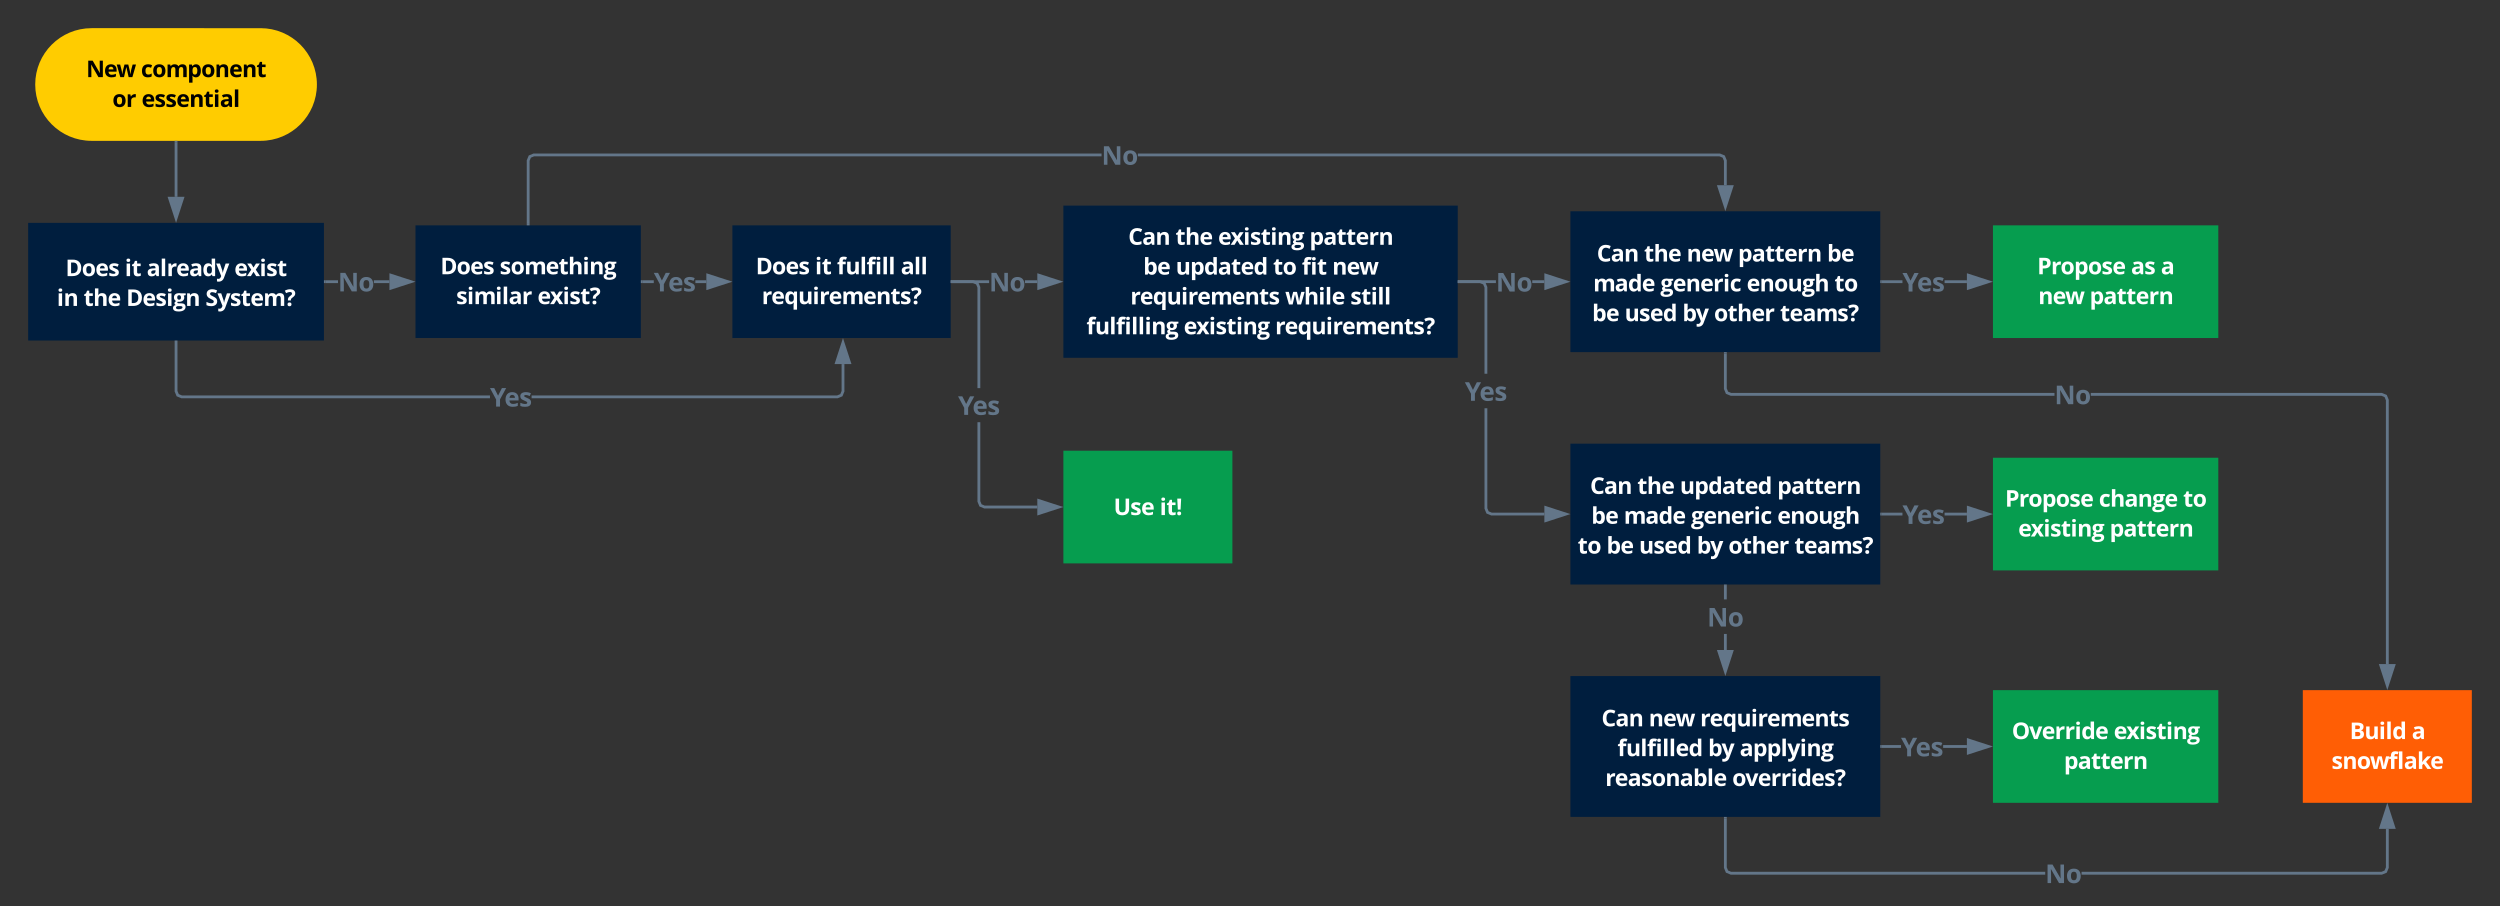 <svg xmlns="http://www.w3.org/2000/svg" xmlns:xlink="http://www.w3.org/1999/xlink" xmlns:lucid="lucid" width="1775" height="643.26">
    <rect width="100%" height="100%" fill="#333333" stroke="none"/>
    <g transform="translate(-145 -40)" lucid:page-tab-id="0_0">
        <path d="M330 60c22.1 0 40 17.9 40 40s-17.9 40-40 40H210c-22.1 0-40-17.9-40-40s17.9-40 40-40z" stroke="#000" stroke-opacity="0" stroke-width="2"
              fill="#fc0"/>
        <use xlink:href="#a" transform="matrix(1,0,0,1,175,65) translate(31.18 29.752)"/>
        <use xlink:href="#b" transform="matrix(1,0,0,1,175,65) translate(70.061 29.752)"/>
        <use xlink:href="#c" transform="matrix(1,0,0,1,175,65) translate(49.776 50.935)"/>
        <use xlink:href="#d" transform="matrix(1,0,0,1,175,65) translate(70.512 50.935)"/>
        <path d="M165 198.23h210v83.54H165z" stroke="#000" stroke-opacity="0" stroke-width="2" fill="#001e3e"/>
        <use xlink:href="#e" transform="matrix(1,0,0,1,170,203.231) translate(21.516 32.814)"/>
        <use xlink:href="#f" transform="matrix(1,0,0,1,170,203.231) translate(63.625 32.814)"/>
        <use xlink:href="#g" transform="matrix(1,0,0,1,170,203.231) translate(79.166 32.814)"/>
        <use xlink:href="#h" transform="matrix(1,0,0,1,170,203.231) translate(141.38 32.814)"/>
        <use xlink:href="#i" transform="matrix(1,0,0,1,170,203.231) translate(15.379 53.998)"/>
        <use xlink:href="#j" transform="matrix(1,0,0,1,170,203.231) translate(34.39 53.998)"/>
        <use xlink:href="#k" transform="matrix(1,0,0,1,170,203.231) translate(64.597 53.998)"/>
        <use xlink:href="#l" transform="matrix(1,0,0,1,170,203.231) translate(120.834 53.998)"/>
        <path d="M270 141v38.73" stroke="#637689" stroke-width="2" fill="none"/>
        <path d="M271 141.03h-2V140h2z" fill="#637689"/>
        <path d="M270 195l-4.64-14.27h9.28z" stroke="#637689" stroke-width="2" fill="#637689"/>
        <path d="M440 200h160v80H440z" stroke="#000" stroke-opacity="0" stroke-width="2" fill="#001e3e"/>
        <use xlink:href="#e" transform="matrix(1,0,0,1,445,205) translate(12.664 29.752)"/>
        <use xlink:href="#m" transform="matrix(1,0,0,1,445,205) translate(54.773 29.752)"/>
        <use xlink:href="#n" transform="matrix(1,0,0,1,445,205) translate(23.863 50.935)"/>
        <use xlink:href="#o" transform="matrix(1,0,0,1,445,205) translate(81.612 50.935)"/>
        <path d="M384.98 241H376v-2h8.98zm36.52 0h-11.06v-2h11.06z" fill="#637689"/>
        <path d="M376.03 241H375v-2h1.03zM436.76 240l-14.26 4.64v-9.28z" fill="#637689"/>
        <path d="M440 240l-18.5 6v-12zm-16.5 3.26l10.03-3.26-10.03-3.26z" fill="#637689"/>
        <use xlink:href="#p" transform="matrix(1,0,0,1,384.98,227.895) translate(0 19.002)"/>
        <path d="M665 200h155v80H665z" stroke="#000" stroke-opacity="0" stroke-width="2" fill="#001e3e"/>
        <use xlink:href="#e" transform="matrix(1,0,0,1,670,205) translate(11.58 29.752)"/>
        <use xlink:href="#f" transform="matrix(1,0,0,1,670,205) translate(53.69 29.752)"/>
        <use xlink:href="#q" transform="matrix(1,0,0,1,670,205) translate(69.23 29.752)"/>
        <use xlink:href="#r" transform="matrix(1,0,0,1,670,205) translate(114.53 29.752)"/>
        <use xlink:href="#s" transform="matrix(1,0,0,1,670,205) translate(15.853 50.935)"/>
        <path d="M609.18 241H601v-2h8.18zm37.32 0h-7.77v-2h7.77z" fill="#637689"/>
        <path d="M601.03 241H600v-2h1.03zM661.76 240l-14.26 4.64v-9.28z" fill="#637689"/>
        <path d="M665 240l-18.5 6v-12zm-16.5 3.26l10.03-3.26-10.03-3.26z" fill="#637689"/>
        <use xlink:href="#t" transform="matrix(1,0,0,1,609.184,227.895) translate(0 19.002)"/>
        <path d="M271 317.57l.94 2.26 2.26.94h218.68v2H273.8l-3.4-1.4-1.4-3.4v-35.2h2zm473.53.4l-1.4 3.4-3.4 1.4h-217.3v-2h216.9l2.27-.94.93-2.26V298.5h2z"
              fill="#637689"/>
        <path d="M271 282.8h-2v-1.03h2zM748.17 297.5h-9.27l4.63-14.26z" fill="#637689"/>
        <path d="M749.55 298.5h-12.03l6-18.5zm-9.28-2h6.52l-3.27-10.03z" fill="#637689"/>
        <use xlink:href="#t" transform="matrix(1,0,0,1,492.877,309.664) translate(0 19.002)"/>
        <path d="M900 185.97h280v108.06H900z" stroke="#000" stroke-opacity="0" stroke-width="2" fill="#001e3e"/>
        <use xlink:href="#u" transform="matrix(1,0,0,1,905,190.975) translate(41.048 22.814)"/>
        <use xlink:href="#v" transform="matrix(1,0,0,1,905,190.975) translate(74.62 22.814)"/>
        <use xlink:href="#w" transform="matrix(1,0,0,1,905,190.975) translate(104.827 22.814)"/>
        <use xlink:href="#x" transform="matrix(1,0,0,1,905,190.975) translate(169.73 22.814)"/>
        <use xlink:href="#y" transform="matrix(1,0,0,1,905,190.975) translate(51.693 43.998)"/>
        <use xlink:href="#z" transform="matrix(1,0,0,1,905,190.975) translate(74.768 43.998)"/>
        <use xlink:href="#A" transform="matrix(1,0,0,1,905,190.975) translate(143.902 43.998)"/>
        <use xlink:href="#B" transform="matrix(1,0,0,1,905,190.975) translate(164.326 43.998)"/>
        <use xlink:href="#C" transform="matrix(1,0,0,1,905,190.975) translate(185.89 43.998)"/>
        <use xlink:href="#D" transform="matrix(1,0,0,1,905,190.975) translate(42.548 65.182)"/>
        <use xlink:href="#E" transform="matrix(1,0,0,1,905,190.975) translate(152.462 65.182)"/>
        <use xlink:href="#F" transform="matrix(1,0,0,1,905,190.975) translate(198.726 65.182)"/>
        <use xlink:href="#G" transform="matrix(1,0,0,1,905,190.975) translate(11.372 86.365)"/>
        <use xlink:href="#H" transform="matrix(1,0,0,1,905,190.975) translate(80.43 86.365)"/>
        <use xlink:href="#I" transform="matrix(1,0,0,1,905,190.975) translate(145.334 86.365)"/>
        <path d="M847.27 241H821v-2h26.27zm34.23 0h-8.77v-2h8.77z" fill="#637689"/>
        <path d="M821.03 241H820v-2h1.03zM896.76 240l-14.26 4.64v-9.28z" fill="#637689"/>
        <path d="M900 240l-18.5 6v-12zm-16.5 3.26l10.03-3.26-10.03-3.26z" fill="#637689"/>
        <use xlink:href="#p" transform="matrix(1,0,0,1,847.27,227.895) translate(0 19.002)"/>
        <path d="M900 360h120v80H900z" stroke="#000" stroke-opacity="0" stroke-width="2" fill="#069d4f"/>
        <use xlink:href="#J" transform="matrix(1,0,0,1,905,365) translate(30.664 40.689)"/>
        <use xlink:href="#K" transform="matrix(1,0,0,1,905,365) translate(63.385 40.689)"/>
        <path d="M841 395.8l.94 2.26 2.26.94h37.3v2h-37.7l-3.4-1.4-1.4-3.4v-56.42h2zm-1.4-155.4l1.4 3.4v71.77h-2V244.2l-.94-2.26-2.26-.94H821v-2h15.2z"
              fill="#637689"/>
        <path d="M821.03 241H820v-2h1.03zM896.76 400l-14.26 4.64v-9.28z" fill="#637689"/>
        <path d="M900 400l-18.5 6v-12zm-16.5 3.26l10.03-3.26-10.03-3.26z" fill="#637689"/>
        <use xlink:href="#t" transform="matrix(1,0,0,1,825.226,315.571) translate(0 19.002)"/>
        <path d="M1260 190h220v100h-220z" stroke="#000" stroke-opacity="0" stroke-width="2" fill="#001e3e"/>
        <use xlink:href="#u" transform="matrix(1,0,0,1,1265,195) translate(13.733 30.689)"/>
        <use xlink:href="#v" transform="matrix(1,0,0,1,1265,195) translate(47.305 30.689)"/>
        <use xlink:href="#L" transform="matrix(1,0,0,1,1265,195) translate(77.512 30.689)"/>
        <use xlink:href="#M" transform="matrix(1,0,0,1,1265,195) translate(113.97 30.689)"/>
        <use xlink:href="#N" transform="matrix(1,0,0,1,1265,195) translate(177.233 30.689)"/>
        <use xlink:href="#O" transform="matrix(1,0,0,1,1265,195) translate(11.154 51.873)"/>
        <use xlink:href="#P" transform="matrix(1,0,0,1,1265,195) translate(58.899 51.873)"/>
        <use xlink:href="#Q" transform="matrix(1,0,0,1,1265,195) translate(120.142 51.873)"/>
        <use xlink:href="#R" transform="matrix(1,0,0,1,1265,195) translate(182.463 51.873)"/>
        <use xlink:href="#S" transform="matrix(1,0,0,1,1265,195) translate(10.402 73.057)"/>
        <use xlink:href="#T" transform="matrix(1,0,0,1,1265,195) translate(33.477 73.057)"/>
        <use xlink:href="#U" transform="matrix(1,0,0,1,1265,195) translate(74.508 73.057)"/>
        <use xlink:href="#V" transform="matrix(1,0,0,1,1265,195) translate(96.93 73.057)"/>
        <use xlink:href="#W" transform="matrix(1,0,0,1,1265,195) translate(143.832 73.057)"/>
        <path d="M927.1 151H524.2l-2.26.94-.94 2.26V199h-2v-45.2l1.4-3.4 3.4-1.4h403.3zm442.5-.6l1.4 3.4v17.7h-2v-17.3l-.94-2.26-2.26-.94H952.9v-2h413.3z"
              fill="#637689"/>
        <path d="M521 200h-2v-1.03h2zM1370 186.76l-4.64-14.26h9.28z" fill="#637689"/>
        <path d="M1370 190l-6-18.5h12zm-3.26-16.5l3.26 10.03 3.26-10.03z" fill="#637689"/>
        <use xlink:href="#X" transform="matrix(1,0,0,1,927.111,137.744) translate(0 19.239)"/>
        <path d="M1207.1 241H1181v-2h26.1zm34.4 0h-8.6v-2h8.6z" fill="#637689"/>
        <path d="M1181.03 241H1180v-2h1.03zM1256.76 240l-14.26 4.64v-9.28z" fill="#637689"/>
        <path d="M1260 240l-18.5 6v-12zm-16.5 3.26l10.03-3.26-10.03-3.26z" fill="#637689"/>
        <use xlink:href="#X" transform="matrix(1,0,0,1,1207.111,227.744) translate(0 19.239)"/>
        <path d="M1260 355h220v100h-220z" stroke="#000" stroke-opacity="0" stroke-width="2" fill="#001e3e"/>
        <use xlink:href="#u" transform="matrix(1,0,0,1,1265,360) translate(8.932 30.689)"/>
        <use xlink:href="#v" transform="matrix(1,0,0,1,1265,360) translate(42.504 30.689)"/>
        <use xlink:href="#Y" transform="matrix(1,0,0,1,1265,360) translate(72.712 30.689)"/>
        <use xlink:href="#Z" transform="matrix(1,0,0,1,1265,360) translate(141.846 30.689)"/>
        <use xlink:href="#S" transform="matrix(1,0,0,1,1265,360) translate(9.829 51.873)"/>
        <use xlink:href="#O" transform="matrix(1,0,0,1,1265,360) translate(32.904 51.873)"/>
        <use xlink:href="#P" transform="matrix(1,0,0,1,1265,360) translate(80.649 51.873)"/>
        <use xlink:href="#aa" transform="matrix(1,0,0,1,1265,360) translate(141.891 51.873)"/>
        <use xlink:href="#A" transform="matrix(1,0,0,1,1265,360) translate(0.19 73.057)"/>
        <use xlink:href="#S" transform="matrix(1,0,0,1,1265,360) translate(20.614 73.057)"/>
        <use xlink:href="#T" transform="matrix(1,0,0,1,1265,360) translate(43.689 73.057)"/>
        <use xlink:href="#U" transform="matrix(1,0,0,1,1265,360) translate(84.72 73.057)"/>
        <use xlink:href="#V" transform="matrix(1,0,0,1,1265,360) translate(107.142 73.057)"/>
        <use xlink:href="#W" transform="matrix(1,0,0,1,1265,360) translate(154.044 73.057)"/>
        <path d="M1201 400.8l.94 2.26 2.26.94h37.3v2h-37.7l-3.4-1.4-1.4-3.4v-71.35h2zm-1.4-160.4l1.4 3.4v61.54h-2V244.2l-.94-2.26-2.26-.94H1181v-2h15.2z"
              fill="#637689"/>
        <path d="M1181.03 241H1180v-2h1.03zM1256.76 405l-14.26 4.64v-9.28z" fill="#637689"/>
        <path d="M1260 405l-18.5 6v-12zm-16.5 3.26l10.03-3.26-10.03-3.26z" fill="#637689"/>
        <g>
            <use xlink:href="#ab" transform="matrix(1,0,0,1,1185.041,305.341) translate(0 19.239)"/>
        </g>
        <path d="M1260 520h220v100h-220z" stroke="#000" stroke-opacity="0" stroke-width="2" fill="#001e3e"/>
        <g>
            <use xlink:href="#u" transform="matrix(1,0,0,1,1265,525) translate(17.048 30.689)"/>
            <use xlink:href="#ac" transform="matrix(1,0,0,1,1265,525) translate(50.62 30.689)"/>
            <use xlink:href="#ad" transform="matrix(1,0,0,1,1265,525) translate(87.078 30.689)"/>
            <use xlink:href="#ae" transform="matrix(1,0,0,1,1265,525) translate(28.403 51.873)"/>
            <use xlink:href="#U" transform="matrix(1,0,0,1,1265,525) translate(92.737 51.873)"/>
            <use xlink:href="#af" transform="matrix(1,0,0,1,1265,525) translate(115.159 51.873)"/>
            <use xlink:href="#ag" transform="matrix(1,0,0,1,1265,525) translate(19.718 73.057)"/>
            <use xlink:href="#ah" transform="matrix(1,0,0,1,1265,525) translate(109.861 73.057)"/>
        </g>
        <path d="M1371 501.5h-2v-11.4h2zm0-35.92h-2V456h2z" fill="#637689"/>
        <path d="M1371 456.03h-2V455h2zM1370 516.76l-4.64-14.26h9.28z" fill="#637689"/>
        <path d="M1370 520l-6-18.5h12zm-3.26-16.5l3.26 10.03 3.26-10.03z" fill="#637689"/>
        <g>
            <use xlink:href="#X" transform="matrix(1,0,0,1,1357.111,465.584) translate(0 19.239)"/>
        </g>
        <path d="M1560 200h160v80h-160z" stroke="#000" stroke-opacity="0" stroke-width="2" fill="#069d4f"/>
        <g>
            <use xlink:href="#ai" transform="matrix(1,0,0,1,1565,205) translate(26.423 29.752)"/>
            <use xlink:href="#aj" transform="matrix(1,0,0,1,1565,205) translate(93.013 29.752)"/>
            <use xlink:href="#ak" transform="matrix(1,0,0,1,1565,205) translate(114.181 29.752)"/>
            <use xlink:href="#al" transform="matrix(1,0,0,1,1565,205) translate(27.16 50.935)"/>
            <use xlink:href="#am" transform="matrix(1,0,0,1,1565,205) translate(63.618 50.935)"/>
        </g>
        <path d="M1495.73 241H1481v-2h14.73zm45.77 0h-15.85v-2h15.85z" fill="#637689"/>
        <path d="M1481.03 241H1480v-2h1.03zM1556.76 240l-14.26 4.64v-9.28z" fill="#637689"/>
        <path d="M1560 240l-18.5 6v-12zm-16.5 3.26l10.03-3.26-10.03-3.26z" fill="#637689"/>
        <g>
            <use xlink:href="#ab" transform="matrix(1,0,0,1,1495.731,227.744) translate(0 19.239)"/>
        </g>
        <path d="M1560 365h160v80h-160z" stroke="#000" stroke-opacity="0" stroke-width="2" fill="#069d4f"/>
        <g>
            <use xlink:href="#ai" transform="matrix(1,0,0,1,1565,370) translate(3.583 29.752)"/>
            <use xlink:href="#an" transform="matrix(1,0,0,1,1565,370) translate(70.173 29.752)"/>
            <use xlink:href="#R" transform="matrix(1,0,0,1,1565,370) translate(130.033 29.752)"/>
            <use xlink:href="#w" transform="matrix(1,0,0,1,1565,370) translate(12.937 50.935)"/>
            <use xlink:href="#ao" transform="matrix(1,0,0,1,1565,370) translate(77.841 50.935)"/>
        </g>
        <path d="M1560 530h160v80h-160z" stroke="#000" stroke-opacity="0" stroke-width="2" fill="#069d4f"/>
        <g>
            <use xlink:href="#ap" transform="matrix(1,0,0,1,1565,535) translate(8.384 29.752)"/>
            <use xlink:href="#aq" transform="matrix(1,0,0,1,1565,535) translate(80.754 29.752)"/>
            <use xlink:href="#ao" transform="matrix(1,0,0,1,1565,535) translate(45.389 50.935)"/>
        </g>
        <path d="M1780 530h120v80h-120z" stroke="#000" stroke-opacity="0" stroke-width="2" fill="#ff5e05"/>
        <g>
            <use xlink:href="#ar" transform="matrix(1,0,0,1,1785,535) translate(28.275 29.752)"/>
            <use xlink:href="#as" transform="matrix(1,0,0,1,1785,535) translate(72.329 29.752)"/>
            <use xlink:href="#at" transform="matrix(1,0,0,1,1785,535) translate(15.359 50.935)"/>
        </g>
        <path d="M1495.73 406H1481v-2h14.73zm45.77 0h-15.85v-2h15.85z" fill="#637689"/>
        <path d="M1481.03 406H1480v-2h1.03zM1556.76 405l-14.26 4.64v-9.28z" fill="#637689"/>
        <path d="M1560 405l-18.5 6v-12zm-16.5 3.26l10.03-3.26-10.03-3.26z" fill="#637689"/>
        <g>
            <use xlink:href="#ab" transform="matrix(1,0,0,1,1495.731,392.744) translate(0 19.239)"/>
        </g>
        <path d="M1494.72 571H1481v-2h13.72zm46.78 0h-16.87v-2h16.87z" fill="#637689"/>
        <path d="M1481.03 571H1480v-2h1.03zM1556.76 570l-14.26 4.64v-9.28z" fill="#637689"/>
        <path d="M1560 570l-18.5 6v-12zm-16.5 3.26l10.03-3.26-10.03-3.26z" fill="#637689"/>
        <g>
            <use xlink:href="#ab" transform="matrix(1,0,0,1,1494.717,557.744) translate(0 19.239)"/>
        </g>
        <path d="M1371 655.8l.94 2.26 2.26.94h222.9v2h-223.3l-3.4-1.4-1.4-3.4V621h2zm470 .4l-1.4 3.4-3.4 1.4h-213.3v-2h212.9l2.26-.94.94-2.26v-27.3h2z"
              fill="#637689"/>
        <path d="M1371 621.03h-2V620h2zM1844.64 627.5h-9.28l4.64-14.26z" fill="#637689"/>
        <path d="M1846 628.5h-12l6-18.5zm-9.26-2h6.52l-3.26-10.03z" fill="#637689"/>
        <g>
            <use xlink:href="#X" transform="matrix(1,0,0,1,1597.111,647.744) translate(0 19.239)"/>
        </g>
        <path d="M1836.2 319l3.4 1.4 1.4 3.4v187.7h-2V324.2l-.94-2.26-2.26-.94h-206.34v-2zm-464.26-.94l2.26.94h229.48v2H1373.8l-3.4-1.4-1.4-3.4V291h2v24.8z"
              fill="#637689"/>
        <path d="M1371 291.03h-2V290h2zM1840 526.76l-4.64-14.26h9.28z" fill="#637689"/>
        <path d="M1840 530l-6-18.5h12zm-3.26-16.5l3.26 10.03 3.26-10.03z" fill="#637689"/>
        <g>
            <use xlink:href="#X" transform="matrix(1,0,0,1,1603.683,307.744) translate(0 19.239)"/>
        </g>
        <defs>
            <path d="M1481 0h-394L451-1106h-9c33 431 14 683 19 1106H184v-1462h391l635 1095h7c-26-429-11-678-15-1095h279V0" id="au"/>
            <path
                d="M836-686c0-141-77-236-213-236-140 0-206 98-215 236h428zm223 627C946-4 838 19 666 20 308 22 92-191 92-551c0-356 187-588 529-588 314 0 504 195 501 508v148H401c5 169 104 277 279 276 158-2 261-33 379-88v236"
                id="av"/>
            <path
                d="M1079 0c-64-298-133-592-202-885h-7L666 0H338L20-1118h304c74 305 149 505 192 862h6c25-292 125-597 189-862h336c64 284 150 545 182 862h6c7-69 49-308 65-367l134-495h299L1411 0h-332"
                id="aw"/>
            <g id="a">
                <use transform="matrix(0.008,0,0,0.008,0,0)" xlink:href="#au"/>
                <use transform="matrix(0.008,0,0,0.008,12.646,0)" xlink:href="#av"/>
                <use transform="matrix(0.008,0,0,0.008,21.526,0)" xlink:href="#aw"/>
            </g>
            <path
                d="M954-63C853 0 774 20 614 20 266 20 92-171 92-553c0-369 188-586 549-586 129 0 245 25 348 76l-90 236c-84-31-156-66-258-66-159 0-238 113-238 338 0 219 79 328 238 328 137 0 223-38 313-97v261"
                id="ax"/>
            <path
                d="M633-893c-183 0-230 133-230 332s48 336 232 336c183 0 229-137 229-336s-47-332-231-332zm4-246c347 5 535 225 539 578S978 25 631 20C283 15 96-208 92-561c-4-355 196-583 545-578"
                id="ay"/>
            <path
                d="M1384-895c-176 0-222 133-223 334V0H856v-653c-1-144-37-242-168-242-78 0-135 29-170 86s-53 152-53 283V0H160v-1118h233l41 143h17c56-98 174-164 325-164 167 0 281 55 340 164h27c55-99 179-165 330-164 265 2 385 133 385 410V0h-306v-653c-1-144-37-242-168-242"
                id="az"/>
            <path
                d="M782-1139c293 0 422 256 422 578 0 230-70 418-202 512-65 46-141 69-228 69-131 0-234-48-309-143h-16c32 222 9 383 16 615H160v-1610h248l43 145h14c71-111 177-166 317-166zm111 574c0-190-40-330-209-330-184 0-221 128-219 332 2 209 40 336 223 336 137 0 205-113 205-338"
                id="aA"/>
            <path d="M795-1139c261-1 398 148 397 410V0H887v-653c-1-148-42-242-180-242-202 0-242 139-242 369V0H160v-1118h233l41 143h17c62-102 185-163 344-164"
                  id="aB"/>
            <path
                d="M498-350c-2 85 52 126 133 127 53 0 117-12 192-35v227C747 3 654 20 543 20c-247 0-350-124-350-370v-539H47v-129l168-102 88-236h195v238h313v229H498v539"
                id="aC"/>
            <g id="b">
                <use transform="matrix(0.008,0,0,0.008,0,0)" xlink:href="#ax"/>
                <use transform="matrix(0.008,0,0,0.008,7.998,0)" xlink:href="#ay"/>
                <use transform="matrix(0.008,0,0,0.008,17.629,0)" xlink:href="#az"/>
                <use transform="matrix(0.008,0,0,0.008,32.904,0)" xlink:href="#aA"/>
                <use transform="matrix(0.008,0,0,0.008,42.747,0)" xlink:href="#ay"/>
                <use transform="matrix(0.008,0,0,0.008,52.378,0)" xlink:href="#aB"/>
                <use transform="matrix(0.008,0,0,0.008,62.602,0)" xlink:href="#av"/>
                <use transform="matrix(0.008,0,0,0.008,71.793,0)" xlink:href="#aB"/>
                <use transform="matrix(0.008,0,0,0.008,82.016,0)" xlink:href="#aC"/>
            </g>
            <path d="M451-930c71-134 228-244 436-200l-23 286c-220-45-399 61-399 275V0H160v-1118h231l45 188h15" id="aD"/>
            <g id="c">
                <use transform="matrix(0.008,0,0,0.008,0,0)" xlink:href="#ay"/>
                <use transform="matrix(0.008,0,0,0.008,9.631,0)" xlink:href="#aD"/>
            </g>
            <path
                d="M836-831c-99-39-182-77-306-82-139-6-173 83-92 144 51 39 327 139 383 188 71 62 119 126 119 249C940-74 747 21 463 20 305 20 202 0 94-45v-252c93 45 253 94 379 94 111 0 166-32 166-96 0-68-41-76-98-109-79-46-276-119-333-167-74-61-116-125-116-252 0-368 555-367 836-224"
                id="aE"/>
            <path d="M479-1407c-1 99-61 150-166 150-111 0-166-50-166-150 0-99 55-149 166-149s166 50 166 149zM465 0H160v-1118h305V0" id="aF"/>
            <path
                d="M618-1141c286 0 465 117 465 396V0H870l-59-152h-8C704-33 632 18 432 20 216 22 86-113 86-334c0-119 44-202 124-262 109-82 356-99 570-100 11-142-39-219-174-219-89 0-194 27-315 81l-101-206c129-67 271-101 428-101zm-71 938c137 0 235-88 233-223v-92c-190 3-382 4-381 186 0 86 49 129 148 129"
                id="aG"/>
            <path d="M465 0H160v-1556h305V0" id="aH"/>
            <g id="d">
                <use transform="matrix(0.008,0,0,0.008,0,0)" xlink:href="#av"/>
                <use transform="matrix(0.008,0,0,0.008,9.191,0)" xlink:href="#aE"/>
                <use transform="matrix(0.008,0,0,0.008,16.923,0)" xlink:href="#aE"/>
                <use transform="matrix(0.008,0,0,0.008,24.655,0)" xlink:href="#av"/>
                <use transform="matrix(0.008,0,0,0.008,33.845,0)" xlink:href="#aB"/>
                <use transform="matrix(0.008,0,0,0.008,44.069,0)" xlink:href="#aC"/>
                <use transform="matrix(0.008,0,0,0.008,50.821,0)" xlink:href="#aF"/>
                <use transform="matrix(0.008,0,0,0.008,55.569,0)" xlink:href="#aG"/>
                <use transform="matrix(0.008,0,0,0.008,64.964,0)" xlink:href="#aH"/>
            </g>
            <path fill="#fff"
                  d="M643-1462c464-5 754 260 754 717 0 491-297 749-799 745H184v-1462h459zm432 725c0-314-139-471-416-471H494v952h133c299 0 448-160 448-481"
                  id="aI"/>
            <path fill="#fff"
                  d="M633-893c-183 0-230 133-230 332s48 336 232 336c183 0 229-137 229-336s-47-332-231-332zm4-246c347 5 535 225 539 578S978 25 631 20C283 15 96-208 92-561c-4-355 196-583 545-578"
                  id="aJ"/>
            <path fill="#fff"
                  d="M836-686c0-141-77-236-213-236-140 0-206 98-215 236h428zm223 627C946-4 838 19 666 20 308 22 92-191 92-551c0-356 187-588 529-588 314 0 504 195 501 508v148H401c5 169 104 277 279 276 158-2 261-33 379-88v236"
                  id="aK"/>
            <path fill="#fff"
                  d="M836-831c-99-39-182-77-306-82-139-6-173 83-92 144 51 39 327 139 383 188 71 62 119 126 119 249C940-74 747 21 463 20 305 20 202 0 94-45v-252c93 45 253 94 379 94 111 0 166-32 166-96 0-68-41-76-98-109-79-46-276-119-333-167-74-61-116-125-116-252 0-368 555-367 836-224"
                  id="aL"/>
            <g id="e">
                <use transform="matrix(0.008,0,0,0.008,0,0)" xlink:href="#aI"/>
                <use transform="matrix(0.008,0,0,0.008,11.515,0)" xlink:href="#aJ"/>
                <use transform="matrix(0.008,0,0,0.008,21.146,0)" xlink:href="#aK"/>
                <use transform="matrix(0.008,0,0,0.008,30.336,0)" xlink:href="#aL"/>
            </g>
            <path fill="#fff" d="M479-1407c-1 99-61 150-166 150-111 0-166-50-166-150 0-99 55-149 166-149s166 50 166 149zM465 0H160v-1118h305V0" id="aM"/>
            <path fill="#fff"
                  d="M498-350c-2 85 52 126 133 127 53 0 117-12 192-35v227C747 3 654 20 543 20c-247 0-350-124-350-370v-539H47v-129l168-102 88-236h195v238h313v229H498v539"
                  id="aN"/>
            <g id="f">
                <use transform="matrix(0.008,0,0,0.008,0,0)" xlink:href="#aM"/>
                <use transform="matrix(0.008,0,0,0.008,4.747,0)" xlink:href="#aN"/>
            </g>
            <path fill="#fff"
                  d="M618-1141c286 0 465 117 465 396V0H870l-59-152h-8C704-33 632 18 432 20 216 22 86-113 86-334c0-119 44-202 124-262 109-82 356-99 570-100 11-142-39-219-174-219-89 0-194 27-315 81l-101-206c129-67 271-101 428-101zm-71 938c137 0 235-88 233-223v-92c-190 3-382 4-381 186 0 86 49 129 148 129"
                  id="aO"/>
            <path fill="#fff" d="M465 0H160v-1556h305V0" id="aP"/>
            <path fill="#fff" d="M451-930c71-134 228-244 436-200l-23 286c-220-45-399 61-399 275V0H160v-1118h231l45 188h15" id="aQ"/>
            <path fill="#fff"
                  d="M92-557c0-327 132-582 430-582 141 0 248 55 322 164h10c-38-188-18-371-23-581h306V0H903l-59-145h-13C762-35 656 20 514 20 222 20 92-237 92-557zm309 4c0 190 54 330 220 330 191 0 231-123 231-332 0-214-44-336-236-336-161 0-215 151-215 338"
                  id="aR"/>
            <path fill="#fff"
                  d="M0-1118h334l211 629c18 55 30 119 37 194h6c7-69 23-133 43-194l207-629h327L692 143C611 389 392 544 70 475V233c95 21 196 18 262-37 50-42 89-123 112-204"
                  id="aS"/>
            <g id="g">
                <use transform="matrix(0.008,0,0,0.008,0,0)" xlink:href="#aO"/>
                <use transform="matrix(0.008,0,0,0.008,9.396,0)" xlink:href="#aP"/>
                <use transform="matrix(0.008,0,0,0.008,14.143,0)" xlink:href="#aQ"/>
                <use transform="matrix(0.008,0,0,0.008,20.895,0)" xlink:href="#aK"/>
                <use transform="matrix(0.008,0,0,0.008,30.086,0)" xlink:href="#aO"/>
                <use transform="matrix(0.008,0,0,0.008,39.481,0)" xlink:href="#aR"/>
                <use transform="matrix(0.008,0,0,0.008,49.325,0)" xlink:href="#aS"/>
            </g>
            <path fill="#fff" d="M389-571L29-1118h346l217 356 219-356h346L793-571 1174 0H827L592-383 356 0H10" id="aT"/>
            <g id="h">
                <use transform="matrix(0.008,0,0,0.008,0,0)" xlink:href="#aK"/>
                <use transform="matrix(0.008,0,0,0.008,8.879,0)" xlink:href="#aT"/>
                <use transform="matrix(0.008,0,0,0.008,17.872,0)" xlink:href="#aM"/>
                <use transform="matrix(0.008,0,0,0.008,22.619,0)" xlink:href="#aL"/>
                <use transform="matrix(0.008,0,0,0.008,30.352,0)" xlink:href="#aN"/>
            </g>
            <path fill="#fff"
                  d="M795-1139c261-1 398 148 397 410V0H887v-653c-1-148-42-242-180-242-202 0-242 139-242 369V0H160v-1118h233l41 143h17c62-102 185-163 344-164"
                  id="aU"/>
            <g id="i">
                <use transform="matrix(0.008,0,0,0.008,0,0)" xlink:href="#aM"/>
                <use transform="matrix(0.008,0,0,0.008,4.747,0)" xlink:href="#aU"/>
            </g>
            <path fill="#fff"
                  d="M791-1139c262-1 402 148 401 410V0H887v-653c0-161-60-242-180-242-201 0-242 142-242 369V0H160v-1556h305c-1 210 6 368-14 581h16c68-109 176-164 324-164"
                  id="aV"/>
            <g id="j">
                <use transform="matrix(0.008,0,0,0.008,0,0)" xlink:href="#aN"/>
                <use transform="matrix(0.008,0,0,0.008,6.752,0)" xlink:href="#aV"/>
                <use transform="matrix(0.008,0,0,0.008,16.976,0)" xlink:href="#aK"/>
            </g>
            <path fill="#fff"
                  d="M549-1139c43 0 163 15 194 21h390v155l-175 45c32 50 48 106 48 168 2 289-261 415-574 373-89 78-53 146 121 146h190c229-1 375 93 377 311 0 131-55 232-164 304S691 492 487 492c-156 0-275-28-357-82S6 280 6 182C6 26 113-51 254-84c-55-22-119-89-117-162 3-107 68-140 144-190C169-483 89-600 90-756c1-259 185-383 459-383zM467 14c-100-2-199 51-197 144 3 184 368 146 487 90 62-30 93-71 93-123 0-42-19-70-55-87-64-30-222-23-328-24zm82-569c118 0 165-80 166-197 0-135-55-202-166-202-112 0-168 67-168 202 0 117 52 197 168 197"
                  id="aW"/>
            <g id="k">
                <use transform="matrix(0.008,0,0,0.008,0,0)" xlink:href="#aI"/>
                <use transform="matrix(0.008,0,0,0.008,11.515,0)" xlink:href="#aK"/>
                <use transform="matrix(0.008,0,0,0.008,20.705,0)" xlink:href="#aL"/>
                <use transform="matrix(0.008,0,0,0.008,28.438,0)" xlink:href="#aM"/>
                <use transform="matrix(0.008,0,0,0.008,33.185,0)" xlink:href="#aW"/>
                <use transform="matrix(0.008,0,0,0.008,41.973,0)" xlink:href="#aU"/>
            </g>
            <path fill="#fff"
                  d="M596-1225c-134-8-223 103-163 219 11 21 33 41 61 60s93 53 196 102c137 65 230 130 281 196s76 147 76 242c-3 286-231 426-539 426C352 20 214-9 94-68v-288c159 68 260 115 438 120 123 3 211-41 211-155 0-73-44-105-95-141-63-46-329-160-390-220-78-77-147-167-147-315 0-273 208-420 495-416 177 2 298 46 434 103l-100 241c-131-51-199-78-344-86"
                  id="aX"/>
            <path fill="#fff"
                  d="M1384-895c-176 0-222 133-223 334V0H856v-653c-1-144-37-242-168-242-78 0-135 29-170 86s-53 152-53 283V0H160v-1118h233l41 143h17c56-98 174-164 325-164 167 0 281 55 340 164h27c55-99 179-165 330-164 265 2 385 133 385 410V0h-306v-653c-1-144-37-242-168-242"
                  id="aY"/>
            <path fill="#fff"
                  d="M479-1483c251 0 448 128 449 363 0 73-17 137-50 190s-97 113-190 180c-64 47-104 84-122 108-27 36-26 95-25 157H276c-10-218 54-292 191-392 69-51 117-91 139-122s33-66 33-105c-1-95-79-134-182-133-100 0-214 33-342 98L6-1358c149-83 306-125 473-125zM420 27c-110 0-177-61-176-170 0-113 63-170 176-170 109-1 174 61 174 170 0 105-67 170-174 170"
                  id="aZ"/>
            <g id="l">
                <use transform="matrix(0.008,0,0,0.008,0,0)" xlink:href="#aX"/>
                <use transform="matrix(0.008,0,0,0.008,8.568,0)" xlink:href="#aS"/>
                <use transform="matrix(0.008,0,0,0.008,17.416,0)" xlink:href="#aL"/>
                <use transform="matrix(0.008,0,0,0.008,25.149,0)" xlink:href="#aN"/>
                <use transform="matrix(0.008,0,0,0.008,31.901,0)" xlink:href="#aK"/>
                <use transform="matrix(0.008,0,0,0.008,41.092,0)" xlink:href="#aY"/>
                <use transform="matrix(0.008,0,0,0.008,56.366,0)" xlink:href="#aZ"/>
            </g>
            <g id="m">
                <use transform="matrix(0.008,0,0,0.008,0,0)" xlink:href="#aL"/>
                <use transform="matrix(0.008,0,0,0.008,7.732,0)" xlink:href="#aJ"/>
                <use transform="matrix(0.008,0,0,0.008,17.363,0)" xlink:href="#aY"/>
                <use transform="matrix(0.008,0,0,0.008,32.638,0)" xlink:href="#aK"/>
                <use transform="matrix(0.008,0,0,0.008,41.828,0)" xlink:href="#aN"/>
                <use transform="matrix(0.008,0,0,0.008,48.581,0)" xlink:href="#aV"/>
                <use transform="matrix(0.008,0,0,0.008,58.804,0)" xlink:href="#aM"/>
                <use transform="matrix(0.008,0,0,0.008,63.551,0)" xlink:href="#aU"/>
                <use transform="matrix(0.008,0,0,0.008,73.775,0)" xlink:href="#aW"/>
            </g>
            <g id="n">
                <use transform="matrix(0.008,0,0,0.008,0,0)" xlink:href="#aL"/>
                <use transform="matrix(0.008,0,0,0.008,7.732,0)" xlink:href="#aM"/>
                <use transform="matrix(0.008,0,0,0.008,12.479,0)" xlink:href="#aY"/>
                <use transform="matrix(0.008,0,0,0.008,27.754,0)" xlink:href="#aM"/>
                <use transform="matrix(0.008,0,0,0.008,32.501,0)" xlink:href="#aP"/>
                <use transform="matrix(0.008,0,0,0.008,37.248,0)" xlink:href="#aO"/>
                <use transform="matrix(0.008,0,0,0.008,46.644,0)" xlink:href="#aQ"/>
            </g>
            <g id="o">
                <use transform="matrix(0.008,0,0,0.008,0,0)" xlink:href="#aK"/>
                <use transform="matrix(0.008,0,0,0.008,8.879,0)" xlink:href="#aT"/>
                <use transform="matrix(0.008,0,0,0.008,17.872,0)" xlink:href="#aM"/>
                <use transform="matrix(0.008,0,0,0.008,22.619,0)" xlink:href="#aL"/>
                <use transform="matrix(0.008,0,0,0.008,30.352,0)" xlink:href="#aN"/>
                <use transform="matrix(0.008,0,0,0.008,37.104,0)" xlink:href="#aZ"/>
            </g>
            <path fill="#637689" d="M1481 0h-394L451-1106h-9c33 431 14 683 19 1106H184v-1462h391l635 1095h7c-26-429-11-678-15-1095h279V0" id="ba"/>
            <path fill="#637689"
                  d="M633-893c-183 0-230 133-230 332s48 336 232 336c183 0 229-137 229-336s-47-332-231-332zm4-246c347 5 535 225 539 578S978 25 631 20C283 15 96-208 92-561c-4-355 196-583 545-578"
                  id="bb"/>
            <g id="p">
                <use transform="matrix(0.009,0,0,0.009,0,0)" xlink:href="#ba"/>
                <use transform="matrix(0.009,0,0,0.009,14.453,0)" xlink:href="#bb"/>
            </g>
            <path fill="#fff"
                  d="M637-1325c-111 0-131 91-123 207h264v229H514V0H209v-889H41v-147l168-82c-18-311 94-449 395-449 105 0 199 16 281 47l-78 224c-61-19-118-29-170-29"
                  id="bc"/>
            <path fill="#fff"
                  d="M639-223c202 0 242-139 242-369v-526h305V0H952l-41-143h-16C834-43 709 20 551 20c-263 0-397-147-397-409v-729h305v653c1 148 42 242 180 242"
                  id="bd"/>
            <g id="q">
                <use transform="matrix(0.008,0,0,0.008,0,0)" xlink:href="#bc"/>
                <use transform="matrix(0.008,0,0,0.008,6.023,0)" xlink:href="#bd"/>
                <use transform="matrix(0.008,0,0,0.008,16.247,0)" xlink:href="#aP"/>
                <use transform="matrix(0.008,0,0,0.008,20.994,0)" xlink:href="#bc"/>
                <use transform="matrix(0.008,0,0,0.008,27.017,0)" xlink:href="#aM"/>
                <use transform="matrix(0.008,0,0,0.008,31.764,0)" xlink:href="#aP"/>
                <use transform="matrix(0.008,0,0,0.008,36.512,0)" xlink:href="#aP"/>
            </g>
            <g id="r">
                <use transform="matrix(0.008,0,0,0.008,0,0)" xlink:href="#aO"/>
                <use transform="matrix(0.008,0,0,0.008,9.396,0)" xlink:href="#aP"/>
                <use transform="matrix(0.008,0,0,0.008,14.143,0)" xlink:href="#aP"/>
            </g>
            <path fill="#fff"
                  d="M403-553c0 196 45 334 220 334 192 0 229-123 229-336s-44-336-234-336c-143 0-215 113-215 338zm428 408C771-45 666 20 514 20 221 20 92-235 92-557c0-325 133-582 428-582 160 0 251 63 324 164h8l27-143h258V492H831c5-223-13-428 13-637h-13"
                  id="be"/>
            <g id="s">
                <use transform="matrix(0.008,0,0,0.008,0,0)" xlink:href="#aQ"/>
                <use transform="matrix(0.008,0,0,0.008,6.752,0)" xlink:href="#aK"/>
                <use transform="matrix(0.008,0,0,0.008,15.943,0)" xlink:href="#be"/>
                <use transform="matrix(0.008,0,0,0.008,25.787,0)" xlink:href="#bd"/>
                <use transform="matrix(0.008,0,0,0.008,36.01,0)" xlink:href="#aM"/>
                <use transform="matrix(0.008,0,0,0.008,40.757,0)" xlink:href="#aQ"/>
                <use transform="matrix(0.008,0,0,0.008,47.51,0)" xlink:href="#aK"/>
                <use transform="matrix(0.008,0,0,0.008,56.7,0)" xlink:href="#aY"/>
                <use transform="matrix(0.008,0,0,0.008,71.975,0)" xlink:href="#aK"/>
                <use transform="matrix(0.008,0,0,0.008,81.165,0)" xlink:href="#aU"/>
                <use transform="matrix(0.008,0,0,0.008,91.389,0)" xlink:href="#aN"/>
                <use transform="matrix(0.008,0,0,0.008,98.141,0)" xlink:href="#aL"/>
                <use transform="matrix(0.008,0,0,0.008,105.873,0)" xlink:href="#aZ"/>
            </g>
            <path fill="#637689" d="M639-860l305-602h334L793-569V0H485v-559L0-1462h336" id="bf"/>
            <path fill="#637689"
                  d="M836-686c0-141-77-236-213-236-140 0-206 98-215 236h428zm223 627C946-4 838 19 666 20 308 22 92-191 92-551c0-356 187-588 529-588 314 0 504 195 501 508v148H401c5 169 104 277 279 276 158-2 261-33 379-88v236"
                  id="bg"/>
            <path fill="#637689"
                  d="M836-831c-99-39-182-77-306-82-139-6-173 83-92 144 51 39 327 139 383 188 71 62 119 126 119 249C940-74 747 21 463 20 305 20 202 0 94-45v-252c93 45 253 94 379 94 111 0 166-32 166-96 0-68-41-76-98-109-79-46-276-119-333-167-74-61-116-125-116-252 0-368 555-367 836-224"
                  id="bh"/>
            <g id="t">
                <use transform="matrix(0.009,0,0,0.009,0,0)" xlink:href="#bf"/>
                <use transform="matrix(0.009,0,0,0.009,10.208,0)" xlink:href="#bg"/>
                <use transform="matrix(0.009,0,0,0.009,20.712,0)" xlink:href="#bh"/>
            </g>
            <path fill="#fff"
                  d="M1133-1128c-95-42-202-97-328-97-258 0-367 218-367 498 0 326 122 489 367 489 103 0 227-26 373-77v260C1058-5 924 20 776 20c-443 0-662-290-657-749 5-455 236-754 686-754 142 0 285 34 428 103"
                  id="bi"/>
            <g id="u">
                <use transform="matrix(0.008,0,0,0.008,0,0)" xlink:href="#bi"/>
                <use transform="matrix(0.008,0,0,0.008,9.912,0)" xlink:href="#aO"/>
                <use transform="matrix(0.008,0,0,0.008,19.308,0)" xlink:href="#aU"/>
            </g>
            <g id="v">
                <use transform="matrix(0.008,0,0,0.008,0,0)" xlink:href="#aN"/>
                <use transform="matrix(0.008,0,0,0.008,6.752,0)" xlink:href="#aV"/>
                <use transform="matrix(0.008,0,0,0.008,16.976,0)" xlink:href="#aK"/>
            </g>
            <g id="w">
                <use transform="matrix(0.008,0,0,0.008,0,0)" xlink:href="#aK"/>
                <use transform="matrix(0.008,0,0,0.008,8.879,0)" xlink:href="#aT"/>
                <use transform="matrix(0.008,0,0,0.008,17.872,0)" xlink:href="#aM"/>
                <use transform="matrix(0.008,0,0,0.008,22.619,0)" xlink:href="#aL"/>
                <use transform="matrix(0.008,0,0,0.008,30.352,0)" xlink:href="#aN"/>
                <use transform="matrix(0.008,0,0,0.008,37.104,0)" xlink:href="#aM"/>
                <use transform="matrix(0.008,0,0,0.008,41.851,0)" xlink:href="#aU"/>
                <use transform="matrix(0.008,0,0,0.008,52.075,0)" xlink:href="#aW"/>
            </g>
            <path fill="#fff"
                  d="M782-1139c293 0 422 256 422 578 0 230-70 418-202 512-65 46-141 69-228 69-131 0-234-48-309-143h-16c32 222 9 383 16 615H160v-1610h248l43 145h14c71-111 177-166 317-166zm111 574c0-190-40-330-209-330-184 0-221 128-219 332 2 209 40 336 223 336 137 0 205-113 205-338"
                  id="bj"/>
            <g id="x">
                <use transform="matrix(0.008,0,0,0.008,0,0)" xlink:href="#bj"/>
                <use transform="matrix(0.008,0,0,0.008,9.844,0)" xlink:href="#aO"/>
                <use transform="matrix(0.008,0,0,0.008,19.239,0)" xlink:href="#aN"/>
                <use transform="matrix(0.008,0,0,0.008,25.992,0)" xlink:href="#aN"/>
                <use transform="matrix(0.008,0,0,0.008,32.744,0)" xlink:href="#aK"/>
                <use transform="matrix(0.008,0,0,0.008,41.935,0)" xlink:href="#aQ"/>
                <use transform="matrix(0.008,0,0,0.008,48.998,0)" xlink:href="#aU"/>
            </g>
            <path fill="#fff"
                  d="M782-1139c292 0 422 259 422 578 0 185-39 328-116 429S907 20 774 20c-131 0-234-48-309-143h-21L393 0H160v-1556h305c-3 221 8 361-12 583h12c71-111 177-166 317-166zM465-596c-3 221 29 369 223 369 63 0 110-31 150-87 71-99 72-401-1-498-40-53-88-83-153-83-174 0-216 109-219 299"
                  id="bk"/>
            <g id="y">
                <use transform="matrix(0.008,0,0,0.008,0,0)" xlink:href="#bk"/>
                <use transform="matrix(0.008,0,0,0.008,9.844,0)" xlink:href="#aK"/>
            </g>
            <g id="z">
                <use transform="matrix(0.008,0,0,0.008,0,0)" xlink:href="#bd"/>
                <use transform="matrix(0.008,0,0,0.008,10.224,0)" xlink:href="#bj"/>
                <use transform="matrix(0.008,0,0,0.008,20.067,0)" xlink:href="#aR"/>
                <use transform="matrix(0.008,0,0,0.008,29.911,0)" xlink:href="#aO"/>
                <use transform="matrix(0.008,0,0,0.008,39.307,0)" xlink:href="#aN"/>
                <use transform="matrix(0.008,0,0,0.008,46.059,0)" xlink:href="#aK"/>
                <use transform="matrix(0.008,0,0,0.008,55.25,0)" xlink:href="#aR"/>
            </g>
            <g id="A">
                <use transform="matrix(0.008,0,0,0.008,0,0)" xlink:href="#aN"/>
                <use transform="matrix(0.008,0,0,0.008,6.752,0)" xlink:href="#aJ"/>
            </g>
            <g id="B">
                <use transform="matrix(0.008,0,0,0.008,0,0)" xlink:href="#bc"/>
                <use transform="matrix(0.008,0,0,0.008,6.023,0)" xlink:href="#aM"/>
                <use transform="matrix(0.008,0,0,0.008,10.77,0)" xlink:href="#aN"/>
            </g>
            <path fill="#fff"
                  d="M1079 0c-64-298-133-592-202-885h-7L666 0H338L20-1118h304c74 305 149 505 192 862h6c25-292 125-597 189-862h336c64 284 150 545 182 862h6c7-69 49-308 65-367l134-495h299L1411 0h-332"
                  id="bl"/>
            <g id="C">
                <use transform="matrix(0.008,0,0,0.008,0,0)" xlink:href="#aU"/>
                <use transform="matrix(0.008,0,0,0.008,10.224,0)" xlink:href="#aK"/>
                <use transform="matrix(0.008,0,0,0.008,19.103,0)" xlink:href="#bl"/>
            </g>
            <g id="D">
                <use transform="matrix(0.008,0,0,0.008,0,0)" xlink:href="#aQ"/>
                <use transform="matrix(0.008,0,0,0.008,6.752,0)" xlink:href="#aK"/>
                <use transform="matrix(0.008,0,0,0.008,15.943,0)" xlink:href="#be"/>
                <use transform="matrix(0.008,0,0,0.008,25.787,0)" xlink:href="#bd"/>
                <use transform="matrix(0.008,0,0,0.008,36.01,0)" xlink:href="#aM"/>
                <use transform="matrix(0.008,0,0,0.008,40.757,0)" xlink:href="#aQ"/>
                <use transform="matrix(0.008,0,0,0.008,47.51,0)" xlink:href="#aK"/>
                <use transform="matrix(0.008,0,0,0.008,56.7,0)" xlink:href="#aY"/>
                <use transform="matrix(0.008,0,0,0.008,71.975,0)" xlink:href="#aK"/>
                <use transform="matrix(0.008,0,0,0.008,81.165,0)" xlink:href="#aU"/>
                <use transform="matrix(0.008,0,0,0.008,91.389,0)" xlink:href="#aN"/>
                <use transform="matrix(0.008,0,0,0.008,98.141,0)" xlink:href="#aL"/>
            </g>
            <g id="E">
                <use transform="matrix(0.008,0,0,0.008,0,0)" xlink:href="#bl"/>
                <use transform="matrix(0.008,0,0,0.008,13.315,0)" xlink:href="#aV"/>
                <use transform="matrix(0.008,0,0,0.008,23.538,0)" xlink:href="#aM"/>
                <use transform="matrix(0.008,0,0,0.008,28.286,0)" xlink:href="#aP"/>
                <use transform="matrix(0.008,0,0,0.008,33.033,0)" xlink:href="#aK"/>
            </g>
            <g id="F">
                <use transform="matrix(0.008,0,0,0.008,0,0)" xlink:href="#aL"/>
                <use transform="matrix(0.008,0,0,0.008,7.732,0)" xlink:href="#aN"/>
                <use transform="matrix(0.008,0,0,0.008,14.485,0)" xlink:href="#aM"/>
                <use transform="matrix(0.008,0,0,0.008,19.232,0)" xlink:href="#aP"/>
                <use transform="matrix(0.008,0,0,0.008,23.979,0)" xlink:href="#aP"/>
            </g>
            <g id="G">
                <use transform="matrix(0.008,0,0,0.008,0,0)" xlink:href="#bc"/>
                <use transform="matrix(0.008,0,0,0.008,6.023,0)" xlink:href="#bd"/>
                <use transform="matrix(0.008,0,0,0.008,16.247,0)" xlink:href="#aP"/>
                <use transform="matrix(0.008,0,0,0.008,20.994,0)" xlink:href="#bc"/>
                <use transform="matrix(0.008,0,0,0.008,27.017,0)" xlink:href="#aM"/>
                <use transform="matrix(0.008,0,0,0.008,31.764,0)" xlink:href="#aP"/>
                <use transform="matrix(0.008,0,0,0.008,36.512,0)" xlink:href="#aP"/>
                <use transform="matrix(0.008,0,0,0.008,41.259,0)" xlink:href="#aM"/>
                <use transform="matrix(0.008,0,0,0.008,46.006,0)" xlink:href="#aU"/>
                <use transform="matrix(0.008,0,0,0.008,56.229,0)" xlink:href="#aW"/>
            </g>
            <g id="H">
                <use transform="matrix(0.008,0,0,0.008,0,0)" xlink:href="#aK"/>
                <use transform="matrix(0.008,0,0,0.008,8.879,0)" xlink:href="#aT"/>
                <use transform="matrix(0.008,0,0,0.008,17.872,0)" xlink:href="#aM"/>
                <use transform="matrix(0.008,0,0,0.008,22.619,0)" xlink:href="#aL"/>
                <use transform="matrix(0.008,0,0,0.008,30.352,0)" xlink:href="#aN"/>
                <use transform="matrix(0.008,0,0,0.008,37.104,0)" xlink:href="#aM"/>
                <use transform="matrix(0.008,0,0,0.008,41.851,0)" xlink:href="#aU"/>
                <use transform="matrix(0.008,0,0,0.008,52.075,0)" xlink:href="#aW"/>
            </g>
            <g id="I">
                <use transform="matrix(0.008,0,0,0.008,0,0)" xlink:href="#aQ"/>
                <use transform="matrix(0.008,0,0,0.008,6.752,0)" xlink:href="#aK"/>
                <use transform="matrix(0.008,0,0,0.008,15.943,0)" xlink:href="#be"/>
                <use transform="matrix(0.008,0,0,0.008,25.787,0)" xlink:href="#bd"/>
                <use transform="matrix(0.008,0,0,0.008,36.01,0)" xlink:href="#aM"/>
                <use transform="matrix(0.008,0,0,0.008,40.757,0)" xlink:href="#aQ"/>
                <use transform="matrix(0.008,0,0,0.008,47.51,0)" xlink:href="#aK"/>
                <use transform="matrix(0.008,0,0,0.008,56.7,0)" xlink:href="#aY"/>
                <use transform="matrix(0.008,0,0,0.008,71.975,0)" xlink:href="#aK"/>
                <use transform="matrix(0.008,0,0,0.008,81.165,0)" xlink:href="#aU"/>
                <use transform="matrix(0.008,0,0,0.008,91.389,0)" xlink:href="#aN"/>
                <use transform="matrix(0.008,0,0,0.008,98.141,0)" xlink:href="#aL"/>
                <use transform="matrix(0.008,0,0,0.008,105.873,0)" xlink:href="#aZ"/>
            </g>
            <path fill="#fff" d="M776-240c213 0 289-110 289-329v-893h309v946c-8 356-241 531-606 536-358 5-595-195-594-540v-942h309v895c2 220 76 327 293 327"
                  id="bm"/>
            <g id="J">
                <use transform="matrix(0.008,0,0,0.008,0,0)" xlink:href="#bm"/>
                <use transform="matrix(0.008,0,0,0.008,11.758,0)" xlink:href="#aL"/>
                <use transform="matrix(0.008,0,0,0.008,19.49,0)" xlink:href="#aK"/>
            </g>
            <path fill="#fff" d="M416-485H172l-51-977h346zM293 27c-110 0-177-61-176-170 0-113 63-170 176-170 109-1 174 61 174 170 0 105-67 170-174 170"
                  id="bn"/>
            <g id="K">
                <use transform="matrix(0.008,0,0,0.008,0,0)" xlink:href="#aM"/>
                <use transform="matrix(0.008,0,0,0.008,4.747,0)" xlink:href="#aN"/>
                <use transform="matrix(0.008,0,0,0.008,11.5,0)" xlink:href="#bn"/>
            </g>
            <g id="L">
                <use transform="matrix(0.008,0,0,0.008,0,0)" xlink:href="#aU"/>
                <use transform="matrix(0.008,0,0,0.008,10.224,0)" xlink:href="#aK"/>
                <use transform="matrix(0.008,0,0,0.008,19.103,0)" xlink:href="#bl"/>
            </g>
            <g id="M">
                <use transform="matrix(0.008,0,0,0.008,0,0)" xlink:href="#bj"/>
                <use transform="matrix(0.008,0,0,0.008,9.844,0)" xlink:href="#aO"/>
                <use transform="matrix(0.008,0,0,0.008,19.239,0)" xlink:href="#aN"/>
                <use transform="matrix(0.008,0,0,0.008,25.992,0)" xlink:href="#aN"/>
                <use transform="matrix(0.008,0,0,0.008,32.744,0)" xlink:href="#aK"/>
                <use transform="matrix(0.008,0,0,0.008,41.935,0)" xlink:href="#aQ"/>
                <use transform="matrix(0.008,0,0,0.008,48.998,0)" xlink:href="#aU"/>
            </g>
            <g id="N">
                <use transform="matrix(0.008,0,0,0.008,0,0)" xlink:href="#bk"/>
                <use transform="matrix(0.008,0,0,0.008,9.844,0)" xlink:href="#aK"/>
            </g>
            <g id="O">
                <use transform="matrix(0.008,0,0,0.008,0,0)" xlink:href="#aY"/>
                <use transform="matrix(0.008,0,0,0.008,15.275,0)" xlink:href="#aO"/>
                <use transform="matrix(0.008,0,0,0.008,24.67,0)" xlink:href="#aR"/>
                <use transform="matrix(0.008,0,0,0.008,34.514,0)" xlink:href="#aK"/>
            </g>
            <path fill="#fff"
                  d="M954-63C853 0 774 20 614 20 266 20 92-171 92-553c0-369 188-586 549-586 129 0 245 25 348 76l-90 236c-84-31-156-66-258-66-159 0-238 113-238 338 0 219 79 328 238 328 137 0 223-38 313-97v261"
                  id="bo"/>
            <g id="P">
                <use transform="matrix(0.008,0,0,0.008,0,0)" xlink:href="#aW"/>
                <use transform="matrix(0.008,0,0,0.008,8.788,0)" xlink:href="#aK"/>
                <use transform="matrix(0.008,0,0,0.008,17.979,0)" xlink:href="#aU"/>
                <use transform="matrix(0.008,0,0,0.008,28.202,0)" xlink:href="#aK"/>
                <use transform="matrix(0.008,0,0,0.008,37.393,0)" xlink:href="#aQ"/>
                <use transform="matrix(0.008,0,0,0.008,44.456,0)" xlink:href="#aM"/>
                <use transform="matrix(0.008,0,0,0.008,49.204,0)" xlink:href="#bo"/>
            </g>
            <g id="Q">
                <use transform="matrix(0.008,0,0,0.008,0,0)" xlink:href="#aK"/>
                <use transform="matrix(0.008,0,0,0.008,9.191,0)" xlink:href="#aU"/>
                <use transform="matrix(0.008,0,0,0.008,19.414,0)" xlink:href="#aJ"/>
                <use transform="matrix(0.008,0,0,0.008,29.045,0)" xlink:href="#bd"/>
                <use transform="matrix(0.008,0,0,0.008,39.269,0)" xlink:href="#aW"/>
                <use transform="matrix(0.008,0,0,0.008,48.057,0)" xlink:href="#aV"/>
            </g>
            <g id="R">
                <use transform="matrix(0.008,0,0,0.008,0,0)" xlink:href="#aN"/>
                <use transform="matrix(0.008,0,0,0.008,6.752,0)" xlink:href="#aJ"/>
            </g>
            <g id="S">
                <use transform="matrix(0.008,0,0,0.008,0,0)" xlink:href="#bk"/>
                <use transform="matrix(0.008,0,0,0.008,9.844,0)" xlink:href="#aK"/>
            </g>
            <g id="T">
                <use transform="matrix(0.008,0,0,0.008,0,0)" xlink:href="#bd"/>
                <use transform="matrix(0.008,0,0,0.008,10.224,0)" xlink:href="#aL"/>
                <use transform="matrix(0.008,0,0,0.008,17.956,0)" xlink:href="#aK"/>
                <use transform="matrix(0.008,0,0,0.008,27.146,0)" xlink:href="#aR"/>
            </g>
            <g id="U">
                <use transform="matrix(0.008,0,0,0.008,0,0)" xlink:href="#bk"/>
                <use transform="matrix(0.008,0,0,0.008,9.532,0)" xlink:href="#aS"/>
            </g>
            <g id="V">
                <use transform="matrix(0.008,0,0,0.008,0,0)" xlink:href="#aJ"/>
                <use transform="matrix(0.008,0,0,0.008,9.631,0)" xlink:href="#aN"/>
                <use transform="matrix(0.008,0,0,0.008,16.383,0)" xlink:href="#aV"/>
                <use transform="matrix(0.008,0,0,0.008,26.607,0)" xlink:href="#aK"/>
                <use transform="matrix(0.008,0,0,0.008,35.798,0)" xlink:href="#aQ"/>
            </g>
            <g id="W">
                <use transform="matrix(0.008,0,0,0.008,0,0)" xlink:href="#aN"/>
                <use transform="matrix(0.008,0,0,0.008,6.752,0)" xlink:href="#aK"/>
                <use transform="matrix(0.008,0,0,0.008,15.943,0)" xlink:href="#aO"/>
                <use transform="matrix(0.008,0,0,0.008,25.339,0)" xlink:href="#aY"/>
                <use transform="matrix(0.008,0,0,0.008,40.613,0)" xlink:href="#aL"/>
                <use transform="matrix(0.008,0,0,0.008,48.345,0)" xlink:href="#aZ"/>
            </g>
            <g id="X">
                <use transform="matrix(0.009,0,0,0.009,0,0)" xlink:href="#ba"/>
                <use transform="matrix(0.009,0,0,0.009,14.634,0)" xlink:href="#bb"/>
            </g>
            <g id="Y">
                <use transform="matrix(0.008,0,0,0.008,0,0)" xlink:href="#bd"/>
                <use transform="matrix(0.008,0,0,0.008,10.224,0)" xlink:href="#bj"/>
                <use transform="matrix(0.008,0,0,0.008,20.067,0)" xlink:href="#aR"/>
                <use transform="matrix(0.008,0,0,0.008,29.911,0)" xlink:href="#aO"/>
                <use transform="matrix(0.008,0,0,0.008,39.307,0)" xlink:href="#aN"/>
                <use transform="matrix(0.008,0,0,0.008,46.059,0)" xlink:href="#aK"/>
                <use transform="matrix(0.008,0,0,0.008,55.25,0)" xlink:href="#aR"/>
            </g>
            <g id="Z">
                <use transform="matrix(0.008,0,0,0.008,0,0)" xlink:href="#bj"/>
                <use transform="matrix(0.008,0,0,0.008,9.844,0)" xlink:href="#aO"/>
                <use transform="matrix(0.008,0,0,0.008,19.239,0)" xlink:href="#aN"/>
                <use transform="matrix(0.008,0,0,0.008,25.992,0)" xlink:href="#aN"/>
                <use transform="matrix(0.008,0,0,0.008,32.744,0)" xlink:href="#aK"/>
                <use transform="matrix(0.008,0,0,0.008,41.935,0)" xlink:href="#aQ"/>
                <use transform="matrix(0.008,0,0,0.008,48.998,0)" xlink:href="#aU"/>
            </g>
            <g id="aa">
                <use transform="matrix(0.008,0,0,0.008,0,0)" xlink:href="#aK"/>
                <use transform="matrix(0.008,0,0,0.008,9.191,0)" xlink:href="#aU"/>
                <use transform="matrix(0.008,0,0,0.008,19.414,0)" xlink:href="#aJ"/>
                <use transform="matrix(0.008,0,0,0.008,29.045,0)" xlink:href="#bd"/>
                <use transform="matrix(0.008,0,0,0.008,39.269,0)" xlink:href="#aW"/>
                <use transform="matrix(0.008,0,0,0.008,48.057,0)" xlink:href="#aV"/>
            </g>
            <g id="ab">
                <use transform="matrix(0.009,0,0,0.009,0,0)" xlink:href="#bf"/>
                <use transform="matrix(0.009,0,0,0.009,10.336,0)" xlink:href="#bg"/>
                <use transform="matrix(0.009,0,0,0.009,20.971,0)" xlink:href="#bh"/>
            </g>
            <g id="ac">
                <use transform="matrix(0.008,0,0,0.008,0,0)" xlink:href="#aU"/>
                <use transform="matrix(0.008,0,0,0.008,10.224,0)" xlink:href="#aK"/>
                <use transform="matrix(0.008,0,0,0.008,19.103,0)" xlink:href="#bl"/>
            </g>
            <g id="ad">
                <use transform="matrix(0.008,0,0,0.008,0,0)" xlink:href="#aQ"/>
                <use transform="matrix(0.008,0,0,0.008,6.752,0)" xlink:href="#aK"/>
                <use transform="matrix(0.008,0,0,0.008,15.943,0)" xlink:href="#be"/>
                <use transform="matrix(0.008,0,0,0.008,25.787,0)" xlink:href="#bd"/>
                <use transform="matrix(0.008,0,0,0.008,36.01,0)" xlink:href="#aM"/>
                <use transform="matrix(0.008,0,0,0.008,40.757,0)" xlink:href="#aQ"/>
                <use transform="matrix(0.008,0,0,0.008,47.51,0)" xlink:href="#aK"/>
                <use transform="matrix(0.008,0,0,0.008,56.7,0)" xlink:href="#aY"/>
                <use transform="matrix(0.008,0,0,0.008,71.975,0)" xlink:href="#aK"/>
                <use transform="matrix(0.008,0,0,0.008,81.165,0)" xlink:href="#aU"/>
                <use transform="matrix(0.008,0,0,0.008,91.389,0)" xlink:href="#aN"/>
                <use transform="matrix(0.008,0,0,0.008,98.141,0)" xlink:href="#aL"/>
            </g>
            <g id="ae">
                <use transform="matrix(0.008,0,0,0.008,0,0)" xlink:href="#bc"/>
                <use transform="matrix(0.008,0,0,0.008,6.023,0)" xlink:href="#bd"/>
                <use transform="matrix(0.008,0,0,0.008,16.247,0)" xlink:href="#aP"/>
                <use transform="matrix(0.008,0,0,0.008,20.994,0)" xlink:href="#bc"/>
                <use transform="matrix(0.008,0,0,0.008,27.017,0)" xlink:href="#aM"/>
                <use transform="matrix(0.008,0,0,0.008,31.764,0)" xlink:href="#aP"/>
                <use transform="matrix(0.008,0,0,0.008,36.512,0)" xlink:href="#aP"/>
                <use transform="matrix(0.008,0,0,0.008,41.259,0)" xlink:href="#aK"/>
                <use transform="matrix(0.008,0,0,0.008,50.449,0)" xlink:href="#aR"/>
            </g>
            <g id="af">
                <use transform="matrix(0.008,0,0,0.008,0,0)" xlink:href="#aO"/>
                <use transform="matrix(0.008,0,0,0.008,9.396,0)" xlink:href="#bj"/>
                <use transform="matrix(0.008,0,0,0.008,19.239,0)" xlink:href="#bj"/>
                <use transform="matrix(0.008,0,0,0.008,29.083,0)" xlink:href="#aP"/>
                <use transform="matrix(0.008,0,0,0.008,33.83,0)" xlink:href="#aS"/>
                <use transform="matrix(0.008,0,0,0.008,42.679,0)" xlink:href="#aM"/>
                <use transform="matrix(0.008,0,0,0.008,47.426,0)" xlink:href="#aU"/>
                <use transform="matrix(0.008,0,0,0.008,57.65,0)" xlink:href="#aW"/>
            </g>
            <g id="ag">
                <use transform="matrix(0.008,0,0,0.008,0,0)" xlink:href="#aQ"/>
                <use transform="matrix(0.008,0,0,0.008,6.752,0)" xlink:href="#aK"/>
                <use transform="matrix(0.008,0,0,0.008,15.943,0)" xlink:href="#aO"/>
                <use transform="matrix(0.008,0,0,0.008,25.339,0)" xlink:href="#aL"/>
                <use transform="matrix(0.008,0,0,0.008,33.071,0)" xlink:href="#aJ"/>
                <use transform="matrix(0.008,0,0,0.008,42.702,0)" xlink:href="#aU"/>
                <use transform="matrix(0.008,0,0,0.008,52.925,0)" xlink:href="#aO"/>
                <use transform="matrix(0.008,0,0,0.008,62.321,0)" xlink:href="#bk"/>
                <use transform="matrix(0.008,0,0,0.008,72.165,0)" xlink:href="#aP"/>
                <use transform="matrix(0.008,0,0,0.008,76.912,0)" xlink:href="#aK"/>
            </g>
            <path fill="#fff" d="M426 0L0-1118h319l216 637c24 81 39 157 45 229h6c3-64 15-141 45-229l215-637h319L739 0H426" id="bp"/>
            <g id="ah">
                <use transform="matrix(0.008,0,0,0.008,0,0)" xlink:href="#aJ"/>
                <use transform="matrix(0.008,0,0,0.008,9.32,0)" xlink:href="#bp"/>
                <use transform="matrix(0.008,0,0,0.008,18.168,0)" xlink:href="#aK"/>
                <use transform="matrix(0.008,0,0,0.008,27.359,0)" xlink:href="#aQ"/>
                <use transform="matrix(0.008,0,0,0.008,34.423,0)" xlink:href="#aQ"/>
                <use transform="matrix(0.008,0,0,0.008,41.487,0)" xlink:href="#aM"/>
                <use transform="matrix(0.008,0,0,0.008,46.234,0)" xlink:href="#aR"/>
                <use transform="matrix(0.008,0,0,0.008,56.077,0)" xlink:href="#aK"/>
                <use transform="matrix(0.008,0,0,0.008,65.268,0)" xlink:href="#aL"/>
                <use transform="matrix(0.008,0,0,0.008,73,0)" xlink:href="#aZ"/>
            </g>
            <path fill="#fff"
                  d="M881-995c0-154-85-213-246-213H494v434h102c173 1 285-62 285-221zm-230-467c334-1 543 136 543 456 0 330-225 489-567 486H494V0H184v-1462h467"
                  id="bq"/>
            <g id="ai">
                <use transform="matrix(0.008,0,0,0.008,0,0)" xlink:href="#bq"/>
                <use transform="matrix(0.008,0,0,0.008,9.768,0)" xlink:href="#aQ"/>
                <use transform="matrix(0.008,0,0,0.008,16.52,0)" xlink:href="#aJ"/>
                <use transform="matrix(0.008,0,0,0.008,26.151,0)" xlink:href="#bj"/>
                <use transform="matrix(0.008,0,0,0.008,35.995,0)" xlink:href="#aJ"/>
                <use transform="matrix(0.008,0,0,0.008,45.626,0)" xlink:href="#aL"/>
                <use transform="matrix(0.008,0,0,0.008,53.358,0)" xlink:href="#aK"/>
            </g>
            <g id="aj">
                <use transform="matrix(0.008,0,0,0.008,0,0)" xlink:href="#aO"/>
                <use transform="matrix(0.008,0,0,0.008,9.396,0)" xlink:href="#aL"/>
            </g>
            <use transform="matrix(0.008,0,0,0.008,0,0)" xlink:href="#aO" id="ak"/>
            <g id="al">
                <use transform="matrix(0.008,0,0,0.008,0,0)" xlink:href="#aU"/>
                <use transform="matrix(0.008,0,0,0.008,10.224,0)" xlink:href="#aK"/>
                <use transform="matrix(0.008,0,0,0.008,19.103,0)" xlink:href="#bl"/>
            </g>
            <g id="am">
                <use transform="matrix(0.008,0,0,0.008,0,0)" xlink:href="#bj"/>
                <use transform="matrix(0.008,0,0,0.008,9.844,0)" xlink:href="#aO"/>
                <use transform="matrix(0.008,0,0,0.008,19.239,0)" xlink:href="#aN"/>
                <use transform="matrix(0.008,0,0,0.008,25.992,0)" xlink:href="#aN"/>
                <use transform="matrix(0.008,0,0,0.008,32.744,0)" xlink:href="#aK"/>
                <use transform="matrix(0.008,0,0,0.008,41.935,0)" xlink:href="#aQ"/>
                <use transform="matrix(0.008,0,0,0.008,48.998,0)" xlink:href="#aU"/>
            </g>
            <g id="an">
                <use transform="matrix(0.008,0,0,0.008,0,0)" xlink:href="#bo"/>
                <use transform="matrix(0.008,0,0,0.008,7.998,0)" xlink:href="#aV"/>
                <use transform="matrix(0.008,0,0,0.008,18.222,0)" xlink:href="#aO"/>
                <use transform="matrix(0.008,0,0,0.008,27.617,0)" xlink:href="#aU"/>
                <use transform="matrix(0.008,0,0,0.008,37.841,0)" xlink:href="#aW"/>
                <use transform="matrix(0.008,0,0,0.008,46.629,0)" xlink:href="#aK"/>
            </g>
            <g id="ao">
                <use transform="matrix(0.008,0,0,0.008,0,0)" xlink:href="#bj"/>
                <use transform="matrix(0.008,0,0,0.008,9.844,0)" xlink:href="#aO"/>
                <use transform="matrix(0.008,0,0,0.008,19.239,0)" xlink:href="#aN"/>
                <use transform="matrix(0.008,0,0,0.008,25.992,0)" xlink:href="#aN"/>
                <use transform="matrix(0.008,0,0,0.008,32.744,0)" xlink:href="#aK"/>
                <use transform="matrix(0.008,0,0,0.008,41.935,0)" xlink:href="#aQ"/>
                <use transform="matrix(0.008,0,0,0.008,48.998,0)" xlink:href="#aU"/>
            </g>
            <path fill="#fff"
                  d="M817-1485c460 0 694 282 694 752 0 468-238 753-696 753-459 0-696-285-696-755 0-471 238-750 698-750zm0 258c-273 0-374 198-373 494 0 296 98 493 371 493 247 0 371-164 371-493s-123-494-369-494"
                  id="br"/>
            <g id="ap">
                <use transform="matrix(0.008,0,0,0.008,0,0)" xlink:href="#br"/>
                <use transform="matrix(0.008,0,0,0.008,12.381,0)" xlink:href="#bp"/>
                <use transform="matrix(0.008,0,0,0.008,21.229,0)" xlink:href="#aK"/>
                <use transform="matrix(0.008,0,0,0.008,30.42,0)" xlink:href="#aQ"/>
                <use transform="matrix(0.008,0,0,0.008,37.484,0)" xlink:href="#aQ"/>
                <use transform="matrix(0.008,0,0,0.008,44.548,0)" xlink:href="#aM"/>
                <use transform="matrix(0.008,0,0,0.008,49.295,0)" xlink:href="#aR"/>
                <use transform="matrix(0.008,0,0,0.008,59.138,0)" xlink:href="#aK"/>
            </g>
            <g id="aq">
                <use transform="matrix(0.008,0,0,0.008,0,0)" xlink:href="#aK"/>
                <use transform="matrix(0.008,0,0,0.008,8.879,0)" xlink:href="#aT"/>
                <use transform="matrix(0.008,0,0,0.008,17.872,0)" xlink:href="#aM"/>
                <use transform="matrix(0.008,0,0,0.008,22.619,0)" xlink:href="#aL"/>
                <use transform="matrix(0.008,0,0,0.008,30.352,0)" xlink:href="#aN"/>
                <use transform="matrix(0.008,0,0,0.008,37.104,0)" xlink:href="#aM"/>
                <use transform="matrix(0.008,0,0,0.008,41.851,0)" xlink:href="#aU"/>
                <use transform="matrix(0.008,0,0,0.008,52.075,0)" xlink:href="#aW"/>
            </g>
            <path fill="#fff"
                  d="M1268-424c0 285-235 424-537 424H184v-1462c456 17 1047-96 1047 370 0 167-86 294-225 316v10c175 38 262 140 262 342zm-355-627c0-133-104-157-256-157H494v325h180c151-2 239-31 239-168zM696-256c158 0 250-52 250-199 0-121-87-182-260-182H494v381h202"
                  id="bs"/>
            <g id="ar">
                <use transform="matrix(0.008,0,0,0.008,0,0)" xlink:href="#bs"/>
                <use transform="matrix(0.008,0,0,0.008,10.451,0)" xlink:href="#bd"/>
                <use transform="matrix(0.008,0,0,0.008,20.675,0)" xlink:href="#aM"/>
                <use transform="matrix(0.008,0,0,0.008,25.422,0)" xlink:href="#aP"/>
                <use transform="matrix(0.008,0,0,0.008,30.169,0)" xlink:href="#aR"/>
            </g>
            <use transform="matrix(0.008,0,0,0.008,0,0)" xlink:href="#aO" id="as"/>
            <path fill="#fff" d="M453-608l133-170 313-340h344L799-633 1270 0H918L596-453 465-348V0H160v-1556h305v694l-16 254h4" id="bt"/>
            <g id="at">
                <use transform="matrix(0.008,0,0,0.008,0,0)" xlink:href="#aL"/>
                <use transform="matrix(0.008,0,0,0.008,7.732,0)" xlink:href="#aU"/>
                <use transform="matrix(0.008,0,0,0.008,17.956,0)" xlink:href="#aJ"/>
                <use transform="matrix(0.008,0,0,0.008,27.275,0)" xlink:href="#bl"/>
                <use transform="matrix(0.008,0,0,0.008,40.59,0)" xlink:href="#bc"/>
                <use transform="matrix(0.008,0,0,0.008,46.613,0)" xlink:href="#aP"/>
                <use transform="matrix(0.008,0,0,0.008,51.361,0)" xlink:href="#aO"/>
                <use transform="matrix(0.008,0,0,0.008,60.756,0)" xlink:href="#bt"/>
                <use transform="matrix(0.008,0,0,0.008,70.091,0)" xlink:href="#aK"/>
            </g>
        </defs>
    </g>
</svg>
